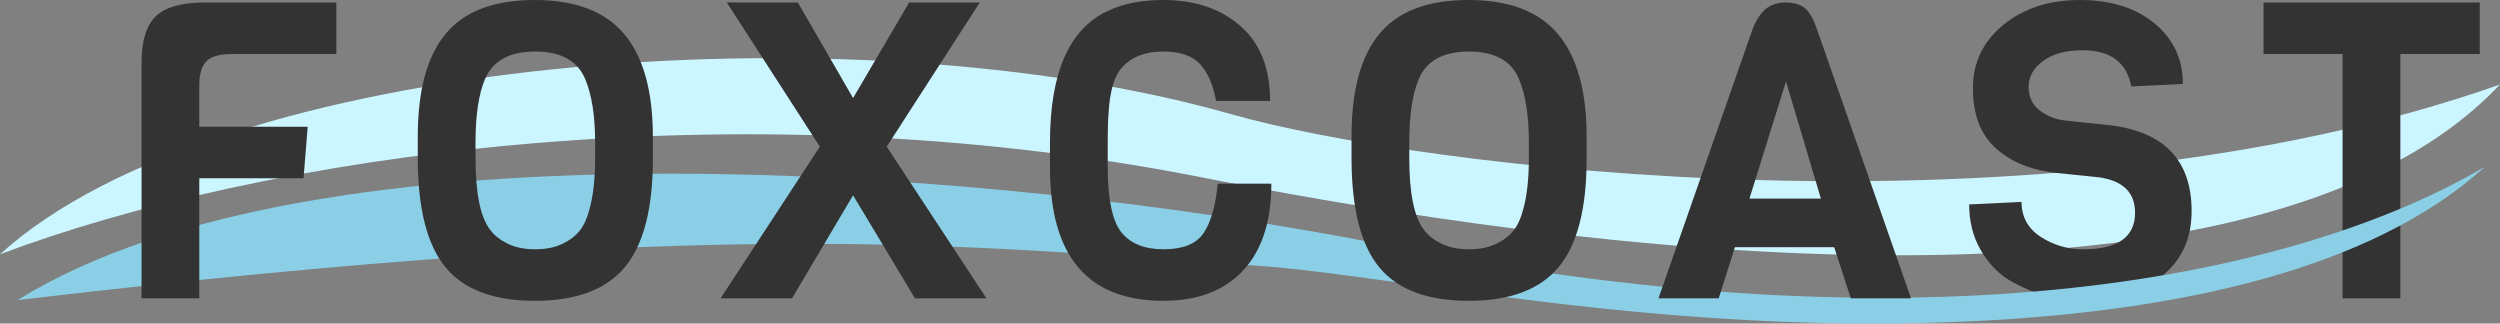 <?xml version="1.0" encoding="UTF-8"?>
<svg width="989px" height="128px" viewBox="0 0 989 128" version="1.1" xmlns="http://www.w3.org/2000/svg" xmlns:xlink="http://www.w3.org/1999/xlink">
    <rect x="0" y="0" width="989" height="128" fill="#808080" stroke="none"/>
    <!-- Generator: Sketch 46 (44423) - http://www.bohemiancoding.com/sketch -->
    <title>LogoTypeOnly</title>
    <desc>Created with Sketch.</desc>
    <defs></defs>
    <g id="Page-1" stroke="none" stroke-width="1" fill="none" fill-rule="evenodd">
        <g id="Logo-final-version" transform="translate(-193, -1449)">
            <g id="LogoTypeOnly" transform="translate(193, 1449)">
                <path d="M502.029,78.843 C652.397,121.649 902.47,102.042 989,23.399 C886.805,62 700.231,90.576 513.924,53.91 C409.793,33.417 104.135,-19.741 0,90.576 C182.637,26.132 428.881,58.019 502.029,78.843 Z" id="wave-top" fill="#CCF6FF" fill-rule="nonzero" transform="translate(494.5, 62) scale(-1, -1) translate(-494.5, -62) "></path>
                <path d="M867.001,83.497 C867.001,94.565 862.944,103.248 854.829,109.549 C846.714,115.85 836.352,119 823.741,119 C813.762,119 804.112,116.261 794.791,110.782 C790.185,107.933 786.402,103.906 783.441,98.701 C780.48,93.496 779,87.552 779,80.867 L799.726,79.881 C799.726,85.798 802.248,90.401 807.292,93.688 C812.336,96.975 817.929,98.619 824.07,98.619 C837.777,98.619 844.631,93.797 844.631,84.155 C844.631,76.265 839.971,71.608 830.649,70.184 L811.569,68.211 C802.028,66.787 794.462,63.39 788.869,58.021 C783.277,52.651 780.48,44.926 780.48,34.845 C780.48,24.764 784.483,16.436 792.488,9.862 C800.493,3.287 810.609,0 822.836,0 C835.063,0 844.905,3.096 852.362,9.287 C859.819,15.478 863.547,23.449 863.547,33.202 L843.151,34.188 C841.286,24.655 834.871,19.888 823.905,19.888 C817.216,19.888 811.98,21.313 808.197,24.162 C804.413,27.011 802.522,30.38 802.522,34.27 C802.522,38.16 803.893,41.228 806.634,43.474 C809.376,45.721 812.775,47.118 816.832,47.666 L835.584,49.638 C856.529,52.487 867.001,63.773 867.001,83.497 Z M981,21.367 L949.583,21.367 L949.583,118.014 L926.719,118.014 L926.719,21.367 L895.466,21.367 L895.466,0.986 L981,0.986 L981,21.367 Z" id="logo" fill="#333333"></path>
                <path d="M441.511,96.982 C597.431,128 865.041,148.694 983,75.298 C701.576,108.381 613.23,96.982 492.604,88.877 C438.16,85.219 332.158,60.788 208.037,67.009 C128.63,70.989 52.109,87.098 7,128 C73.598,88.877 213.814,51.686 441.511,96.982 Z" id="wave-bottom" fill="#8ACFE6" fill-rule="nonzero" transform="translate(495, 97) scale(-1, -1) translate(-495, -97) "></path>
                <path d="M133.061,21.367 L91.82,21.367 C87,21.367 83.631,22.299 81.715,24.162 C79.798,26.024 78.839,29.257 78.839,33.859 L78.839,50.131 L121.724,50.131 L120.081,70.512 L78.839,70.512 L78.839,118.014 L56,118.014 L56,24.819 C56,16.162 57.89,10.026 61.669,6.41 C65.448,2.794 71.938,0.986 81.139,0.986 L133.061,0.986 L133.061,21.367 Z M258.274,54.076 L258.274,62.952 C258.274,82.566 254.577,96.811 247.183,105.686 C239.789,114.562 227.931,119 211.609,119 C195.288,119 183.485,114.562 176.201,105.686 C168.916,96.811 165.274,82.402 165.274,62.459 L165.274,53.912 C165.274,35.722 168.971,22.189 176.365,13.314 C183.759,4.438 195.48,0 211.527,0 C227.575,0 239.378,4.493 246.936,13.478 C254.494,22.463 258.274,35.996 258.274,54.076 Z M235.434,62.459 L235.434,56.377 C235.434,45.858 234.12,37.475 231.491,31.229 C228.424,23.997 221.852,20.381 211.774,20.381 C201.586,20.381 194.959,23.997 191.892,31.229 C189.373,37.146 188.113,45.529 188.113,56.377 L188.113,62.459 C188.113,76.594 190.085,86.127 194.028,91.058 C195.562,93.14 197.835,94.921 200.847,96.4 C203.86,97.879 207.474,98.619 211.692,98.619 C215.909,98.619 219.496,97.907 222.454,96.482 C225.412,95.058 227.712,93.304 229.355,91.222 C230.998,89.14 232.258,86.401 233.134,83.004 C234.668,77.635 235.434,70.786 235.434,62.459 Z M390.222,118.014 L361.961,118.014 L337.479,77.251 L313.325,118.014 L285.064,118.014 L324.334,58.021 L287.529,0.986 L315.626,0.986 L337.479,38.79 L359.661,0.986 L387.593,0.986 L350.788,58.021 L390.222,118.014 Z M481.751,72.649 L502.947,72.649 C502.947,87.552 499.223,99.002 491.774,107.001 C484.325,115.001 473.809,119 460.226,119 C430.322,119 415.37,101.413 415.37,66.239 L415.37,56.377 C415.37,28.654 423.037,11.286 438.373,4.273 C444.398,1.424 451.682,0 460.226,0 C472.714,0 482.874,3.424 490.706,10.273 C498.538,17.121 502.454,27.011 502.454,39.941 L481.094,39.941 C479.889,33.476 477.753,28.599 474.686,25.312 C471.618,22.025 466.799,20.381 460.226,20.381 C452.558,20.381 446.862,22.792 443.138,27.613 C440.509,31.01 438.975,36.818 438.537,45.036 C438.318,47.666 438.209,51.227 438.209,55.72 L438.209,65.91 C438.209,78.512 439.961,87.113 443.467,91.715 C447.081,96.318 452.695,98.619 460.308,98.619 C467.921,98.619 473.179,96.509 476.082,92.291 C478.985,88.072 480.875,81.525 481.751,72.649 Z M627.666,54.076 L627.666,62.952 C627.666,82.566 623.969,96.811 616.575,105.686 C609.181,114.562 597.324,119 581.002,119 C564.68,119 552.878,114.562 545.593,105.686 C538.309,96.811 534.667,82.402 534.667,62.459 L534.667,53.912 C534.667,35.722 538.363,22.189 545.757,13.314 C553.151,4.438 564.872,0 580.92,0 C596.967,0 608.77,4.493 616.329,13.478 C623.887,22.463 627.666,35.996 627.666,54.076 Z M604.827,62.459 L604.827,56.377 C604.827,45.858 603.512,37.475 600.883,31.229 C597.816,23.997 591.244,20.381 581.166,20.381 C570.979,20.381 564.352,23.997 561.285,31.229 C558.765,37.146 557.506,45.529 557.506,56.377 L557.506,62.459 C557.506,76.594 559.477,86.127 563.421,91.058 C564.954,93.14 567.227,94.921 570.24,96.4 C573.252,97.879 576.867,98.619 581.084,98.619 C585.301,98.619 588.889,97.907 591.846,96.482 C594.804,95.058 597.104,93.304 598.747,91.222 C600.391,89.14 601.65,86.401 602.527,83.004 C604.06,77.635 604.827,70.786 604.827,62.459 Z M756,118.014 L732.175,118.014 L725.603,97.797 L686.333,97.797 L679.924,118.014 L656.099,118.014 L693.562,10.848 C695.205,7.122 697.04,4.547 699.067,3.123 C701.093,1.698 703.585,0.986 706.543,0.986 C709.5,0.986 711.883,1.644 713.69,2.959 C715.498,4.273 717.113,6.903 718.537,10.848 L756,118.014 Z M720.345,78.566 L706.543,32.215 L692.083,78.566 L720.345,78.566 Z" id="logo" fill="#333333"></path>
            </g>
        </g>
    </g>
</svg>